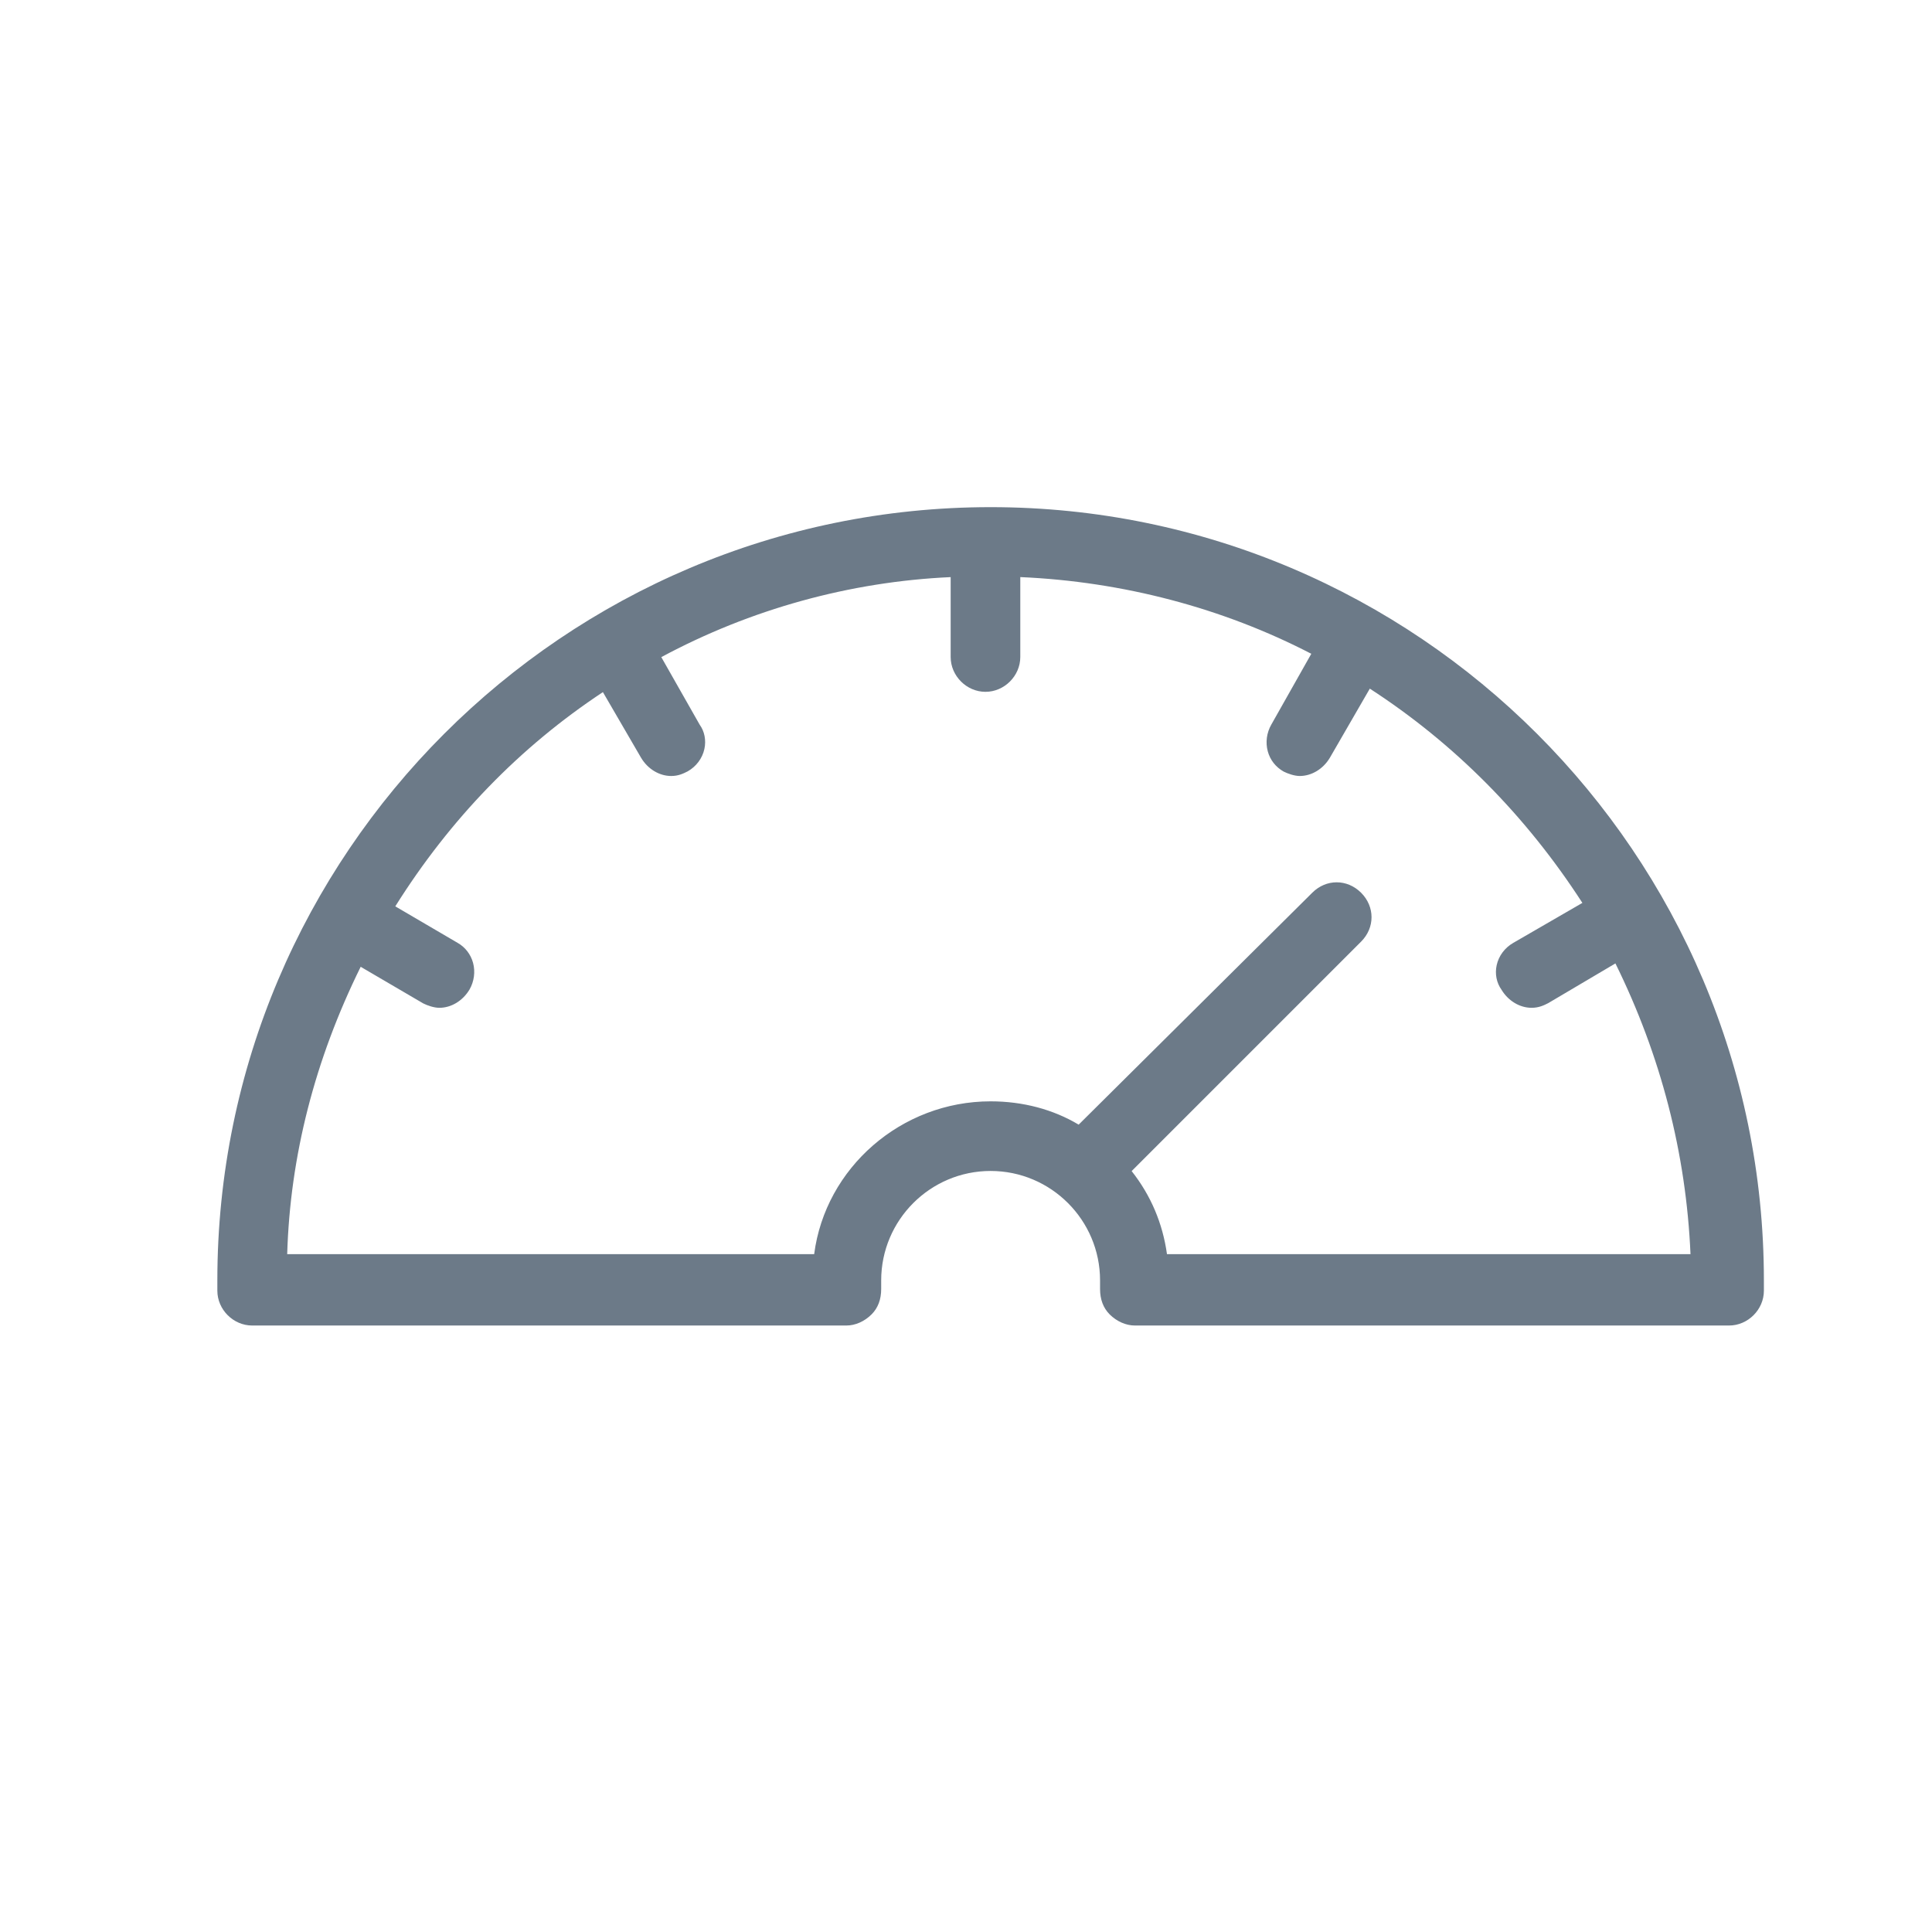 <?xml version="1.0" encoding="UTF-8"?>
<svg width="80px" height="80px" viewBox="0 0 80 80" version="1.1" xmlns="http://www.w3.org/2000/svg" xmlns:xlink="http://www.w3.org/1999/xlink">
    <title>Widget needle</title>
    <g id="Widget-needle" stroke="none" stroke-width="1" fill="none" fill-rule="evenodd">
        <g id="Pie2" transform="translate(-606, -552)" fill="#6C7A88">
            <g id="Group-21" transform="translate(606, 552)">
                <path d="M56.361,38.99 C56.936,38.414 56.936,37.544 56.361,36.967 C55.782,36.389 54.912,36.391 54.337,36.967 L44.665,46.569 C43.608,45.937 42.354,45.604 41.019,45.604 C37.319,45.604 34.175,48.357 33.713,51.932 L11.892,51.932 C12.011,47.884 13.034,43.885 14.935,40.033 L17.527,41.55 C17.694,41.634 17.969,41.731 18.193,41.731 C18.684,41.731 19.161,41.443 19.442,40.974 C19.634,40.638 19.687,40.236 19.588,39.869 C19.491,39.515 19.263,39.22 18.951,39.043 L16.368,37.53 C18.637,33.913 21.527,30.931 24.965,28.659 L26.547,31.38 C26.824,31.844 27.301,32.132 27.793,32.132 C28.094,32.132 28.295,32.031 28.476,31.94 C28.831,31.738 29.083,31.4 29.167,31.014 C29.247,30.65 29.171,30.281 28.972,30.007 L27.383,27.21 C31.073,25.225 35.2,24.085 39.365,23.897 L39.365,27.206 C39.365,27.987 40.025,28.647 40.806,28.647 C41.588,28.647 42.248,27.987 42.248,27.206 L42.248,23.896 C46.491,24.081 50.64,25.175 54.298,27.072 L52.641,30.006 C52.449,30.342 52.396,30.744 52.496,31.111 C52.592,31.465 52.82,31.76 53.153,31.949 C53.321,32.033 53.595,32.132 53.819,32.132 C54.311,32.132 54.789,31.844 55.068,31.375 L56.721,28.515 C60.224,30.786 63.183,33.768 65.523,37.387 L62.664,39.041 C62.31,39.243 62.058,39.581 61.974,39.967 C61.894,40.331 61.971,40.699 62.173,40.981 C62.452,41.444 62.929,41.731 63.42,41.731 C63.723,41.731 63.932,41.627 64.108,41.538 L66.891,39.893 C68.774,43.711 69.819,47.758 70,51.932 L48.322,51.932 C48.143,50.653 47.653,49.498 46.859,48.492 L56.361,38.99 Z M41.019,21 C23.364,21 9,35.364 9,53.019 L9,53.445 C9,54.227 9.66,54.887 10.442,54.887 L35.047,54.887 C35.415,54.887 35.797,54.719 36.094,54.422 C36.355,54.159 36.488,53.807 36.488,53.375 L36.488,53.019 C36.488,50.52 38.52,48.487 41.019,48.487 C43.518,48.487 45.551,50.52 45.551,53.019 L45.551,53.375 C45.551,53.807 45.684,54.159 45.945,54.422 L45.945,54.423 C46.241,54.718 46.623,54.887 46.993,54.887 L71.597,54.887 C72.379,54.887 73.039,54.227 73.039,53.445 L73.039,53.019 C73.039,35.364 58.674,21 41.019,21 L41.019,21 Z" id="Fill-1"></path>
            </g>
        </g>
    </g>
</svg>